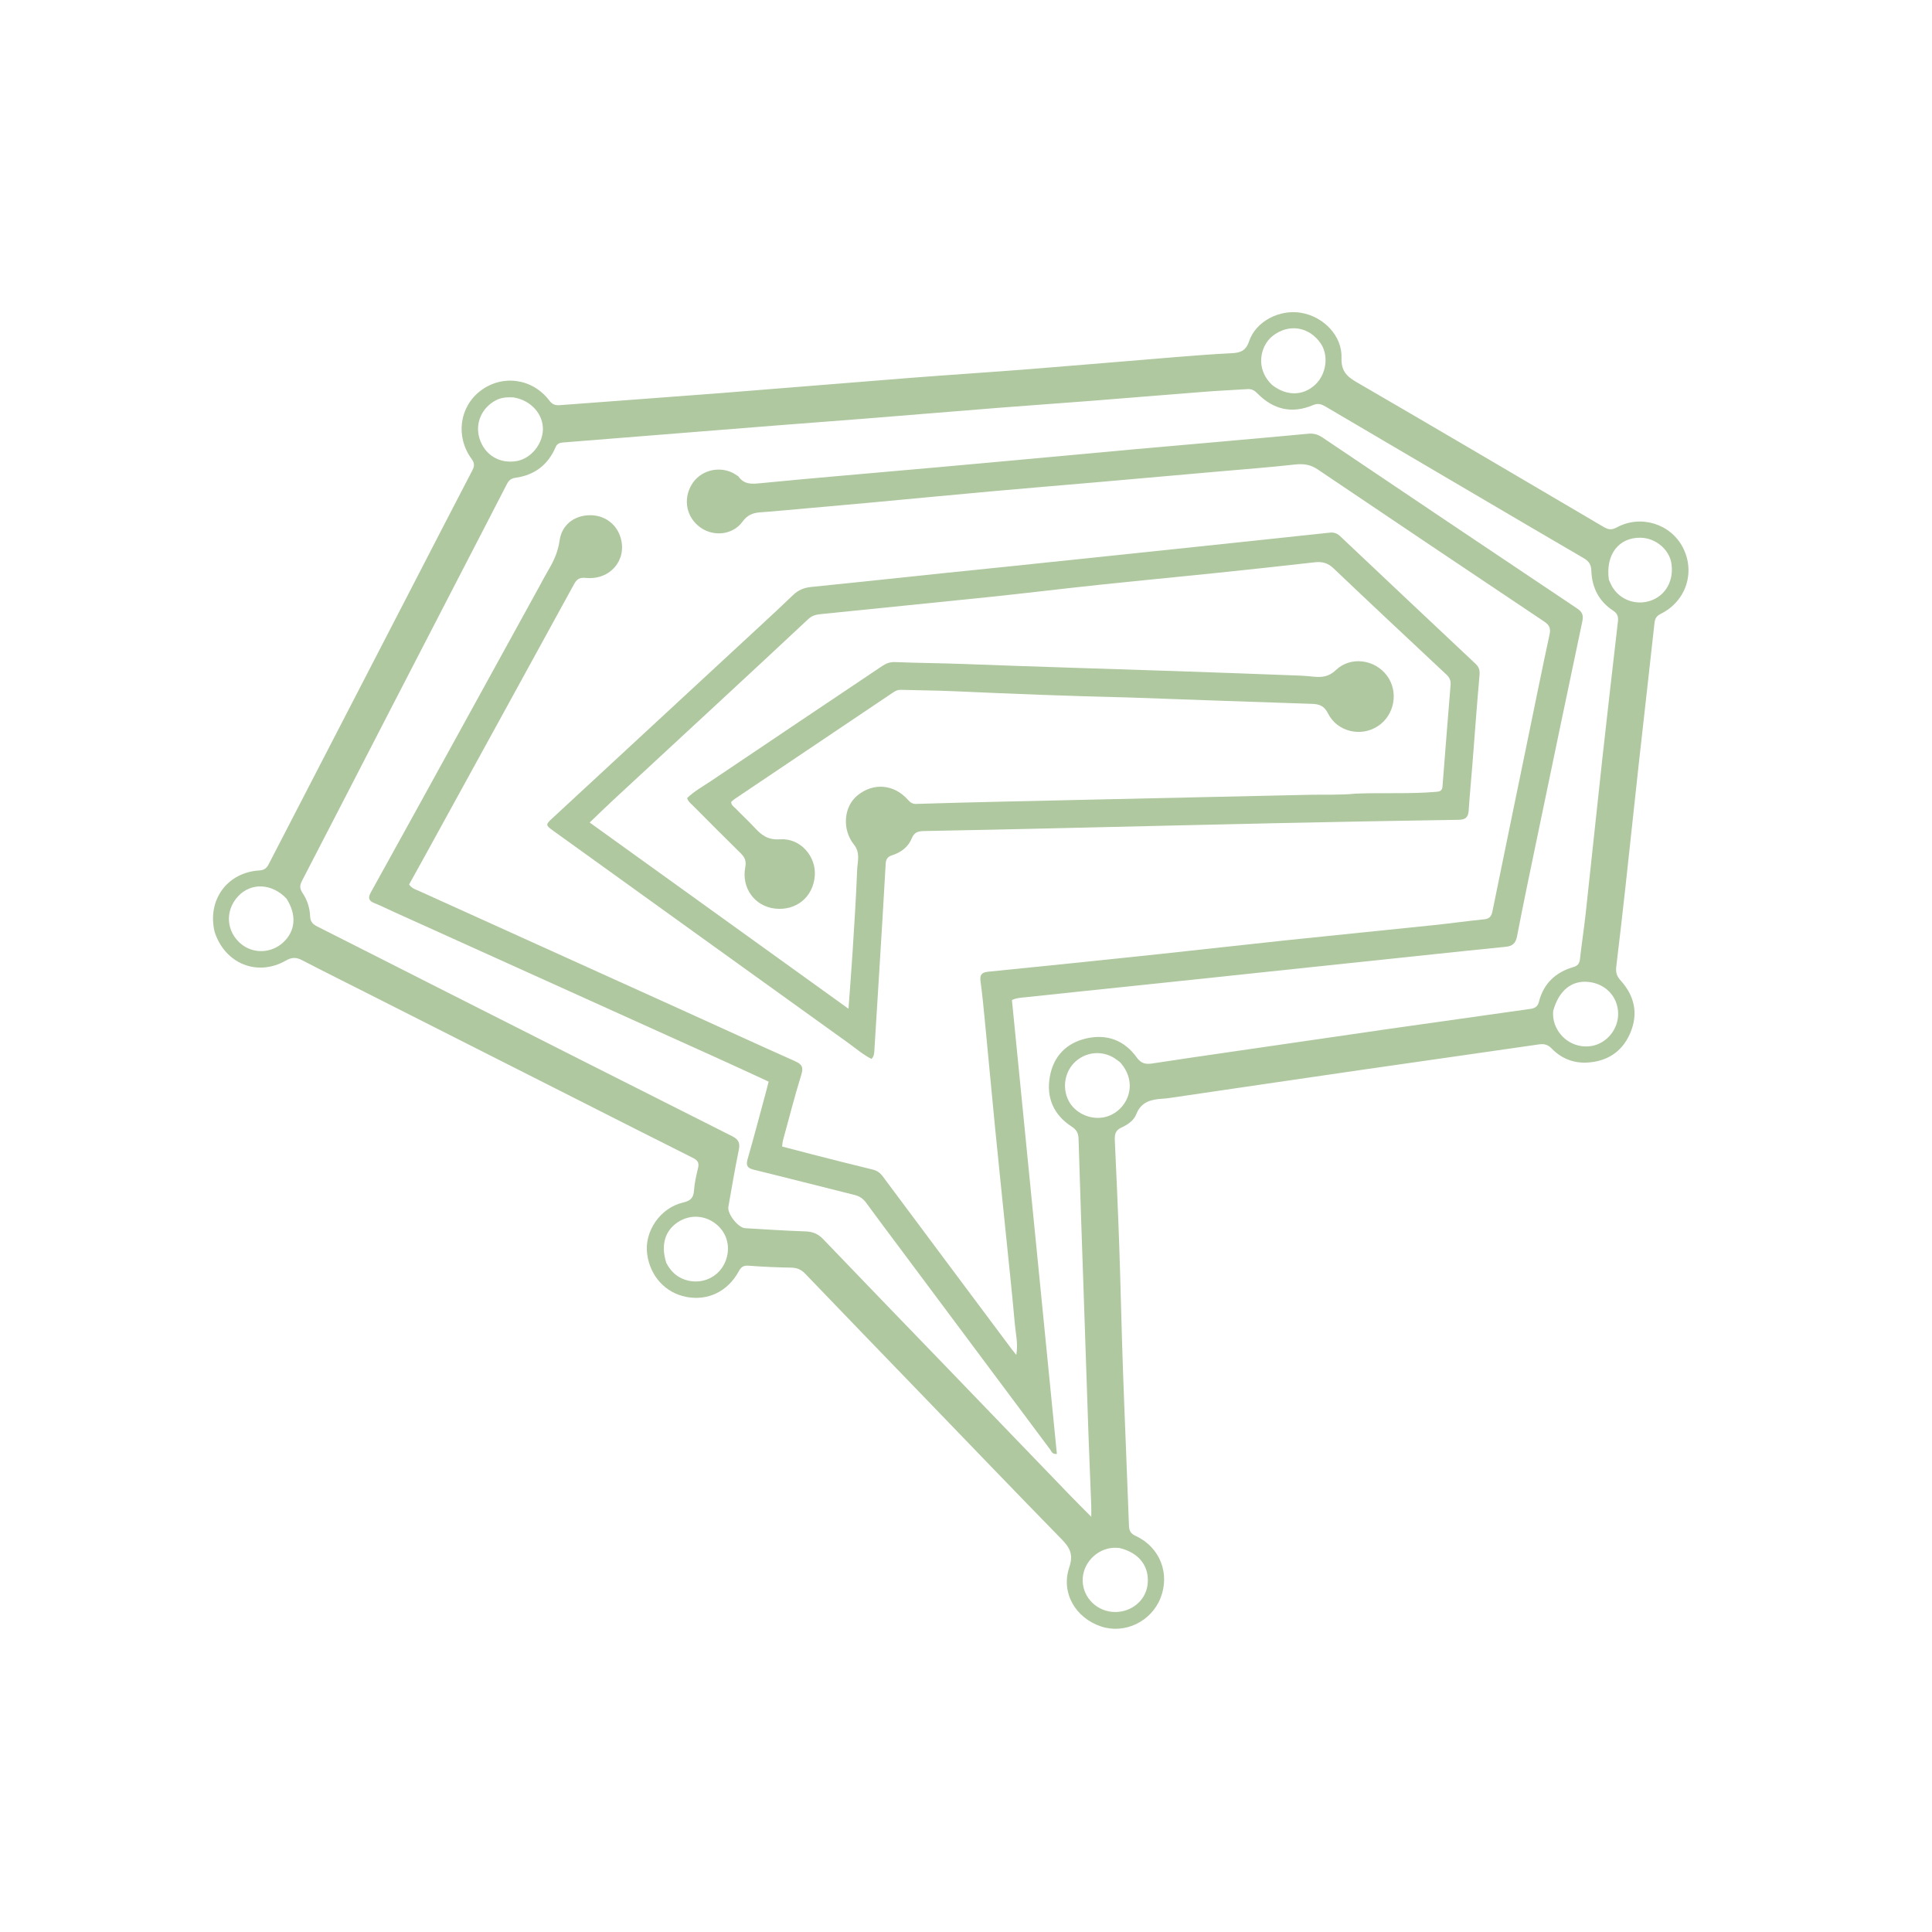 <svg xmlns="http://www.w3.org/2000/svg" xmlns:xlink="http://www.w3.org/1999/xlink" width="1024" zoomAndPan="magnify" viewBox="0 0 768 768" height="1024" preserveAspectRatio="xMidYMid meet" version="1.0"><path fill="#afc8a0" d="M 85.316 370.438 C 82.297 357.742 90.32 346.789 103.078 346.016 C 104.934 345.902 105.938 345.227 106.77 343.609 C 125.949 306.445 145.176 269.301 164.387 232.152 C 172.18 217.082 179.926 201.996 187.773 186.957 C 188.68 185.219 188.664 184.062 187.449 182.398 C 180.965 173.539 182.641 161.637 191.09 155.281 C 199.777 148.75 211.707 150.41 218.387 159.25 C 219.613 160.867 220.777 161.191 222.656 161.047 C 243.703 159.426 264.766 157.957 285.812 156.316 C 311.105 154.348 336.387 152.207 361.68 150.227 C 377.52 148.988 393.375 147.984 409.211 146.738 C 428.867 145.188 448.512 143.477 468.164 141.883 C 475.285 141.305 482.414 140.762 489.551 140.41 C 492.992 140.242 495.215 139.551 496.543 135.645 C 499.266 127.629 508.754 122.848 517.336 124.367 C 526.242 125.938 533.535 133.531 533.27 142.191 C 533.113 147.172 535.043 149.461 539.055 151.789 C 571.906 170.859 604.625 190.152 637.367 209.41 C 639.137 210.449 640.508 210.848 642.598 209.703 C 652.16 204.469 664.102 208.184 668.977 217.664 C 674.023 227.484 670.211 239.031 660.184 244.004 C 658.539 244.82 657.887 245.828 657.688 247.648 C 655.66 266.293 653.504 284.922 651.445 303.562 C 649.645 319.879 647.945 336.203 646.148 352.516 C 644.984 363.105 643.758 373.688 642.492 384.262 C 642.234 386.402 642.629 387.992 644.191 389.715 C 649.754 395.852 651.371 402.938 648.012 410.73 C 644.766 418.262 638.668 422.023 630.707 422.395 C 625.43 422.641 620.598 420.715 616.844 416.828 C 615.336 415.262 613.875 414.855 611.75 415.164 C 588.336 418.578 564.898 421.859 541.48 425.254 C 515.949 428.953 490.434 432.73 464.91 436.469 C 464.066 436.594 463.215 436.684 462.363 436.734 C 457.766 437.027 453.656 437.828 451.672 442.957 C 450.711 445.445 448.227 447.113 445.805 448.207 C 443.348 449.32 443.055 451.008 443.16 453.324 C 443.805 467.387 444.441 481.453 444.926 495.523 C 445.492 511.941 445.82 528.371 446.402 544.789 C 447.129 565.363 448.039 585.93 448.781 606.504 C 448.855 608.602 449.531 609.668 451.484 610.574 C 461.082 615.008 465.184 625.516 461.316 635.258 C 457.594 644.633 447.113 649.652 437.73 646.555 C 427.539 643.191 421.637 633.152 425.055 623.035 C 426.789 617.895 425.273 615.207 421.977 611.832 C 403.324 592.754 384.855 573.492 366.328 554.297 C 350.91 538.324 335.473 522.371 320.105 506.348 C 318.5 504.676 316.848 503.945 314.527 503.906 C 308.875 503.816 303.219 503.562 297.582 503.133 C 295.535 502.977 294.594 503.641 293.645 505.391 C 289.273 513.43 281.371 517.191 272.793 515.539 C 264.512 513.945 258.461 507.32 257.258 498.531 C 256.031 489.57 262.414 480.16 271.484 478.039 C 274.289 477.383 275.668 476.348 275.867 473.332 C 276.07 470.273 276.797 467.227 277.504 464.223 C 277.984 462.184 277.305 461.211 275.477 460.297 C 260.207 452.66 244.988 444.922 229.754 437.211 C 202.238 423.289 174.727 409.363 147.211 395.445 C 138.168 390.867 129.086 386.363 120.09 381.695 C 117.789 380.5 116.035 380.469 113.656 381.832 C 102.348 388.324 89.406 383.129 85.316 370.438 M 552.277 408.98 C 570.957 406.336 589.637 403.68 608.32 401.062 C 610.086 400.812 611.262 400.145 611.73 398.289 C 613.57 391.004 618.312 386.512 625.414 384.43 C 627.059 383.949 627.852 383.137 628.051 381.352 C 628.73 375.211 629.684 369.102 630.352 362.965 C 632.602 342.418 634.727 321.859 636.984 301.316 C 638.977 283.211 641.07 265.117 643.156 247.02 C 643.375 245.133 642.941 243.852 641.238 242.738 C 635.539 239.008 632.797 233.469 632.578 226.809 C 632.496 224.281 631.508 223.02 629.473 221.836 C 614.895 213.363 600.371 204.793 585.832 196.25 C 566.234 184.734 546.641 173.215 527.047 161.691 C 525.461 160.758 524.062 160.133 522.012 161.008 C 513.617 164.598 506.164 162.836 499.82 156.371 C 498.688 155.215 497.566 154.562 495.918 154.676 C 490.488 155.043 485.047 155.258 479.625 155.676 C 464.312 156.863 449.012 158.152 433.703 159.348 C 421.797 160.281 409.879 161.09 397.973 162.031 C 380.117 163.445 362.266 164.941 344.41 166.367 C 332.504 167.316 320.59 168.184 308.68 169.121 C 293.48 170.316 278.281 171.543 263.082 172.758 C 250.008 173.805 236.938 174.871 223.863 175.891 C 222.473 176 221.469 176.328 220.859 177.754 C 217.84 184.82 212.457 188.891 204.863 189.934 C 203.156 190.168 202.242 190.977 201.5 192.422 C 196.094 202.957 190.633 213.465 185.199 223.984 C 175.449 242.848 165.695 261.711 155.957 280.578 C 143.973 303.809 132.023 327.055 119.988 350.258 C 119.066 352.031 119.176 353.348 120.25 354.941 C 122.133 357.738 123.156 360.941 123.281 364.27 C 123.363 366.477 124.395 367.426 126.164 368.32 C 142.082 376.328 157.957 384.418 173.859 392.461 C 212.898 412.215 251.93 431.977 291.016 451.641 C 293.586 452.938 294.262 454.324 293.688 457.105 C 292.137 464.617 290.867 472.188 289.535 479.742 C 289.051 482.5 293.441 488.07 296.195 488.23 C 304.176 488.695 312.16 489.223 320.152 489.5 C 323.004 489.598 325.145 490.414 327.164 492.523 C 343.918 510.02 360.781 527.414 377.598 544.852 C 393.449 561.293 409.281 577.754 425.137 594.191 C 427.816 596.969 430.559 599.68 433.801 602.953 C 433.801 600.871 433.84 599.707 433.793 598.547 C 433.418 588.738 432.988 578.934 432.645 569.125 C 431.973 550.039 431.348 530.953 430.703 511.867 C 430.031 492.141 429.32 472.418 428.742 452.691 C 428.672 450.406 427.945 449.09 426.004 447.832 C 418.805 443.176 415.855 436.289 417.328 427.988 C 418.762 419.91 423.859 414.578 431.93 412.766 C 440.086 410.938 446.984 413.562 451.863 420.344 C 453.648 422.824 455.477 423.141 458.09 422.742 C 467.883 421.238 477.691 419.812 487.496 418.391 C 508.906 415.281 530.32 412.195 552.277 408.98 M 445.293 422.305 C 444.523 421.738 443.785 421.113 442.973 420.609 C 438.059 417.539 431.855 418.09 427.555 421.953 C 423.289 425.789 422.117 432.285 424.758 437.496 C 427.191 442.309 433.039 445.117 438.469 444.207 C 447.395 442.711 453.359 431.367 445.293 422.305 M 617.406 401.887 C 617.258 403.715 617.465 405.488 618.102 407.223 C 620.344 413.324 626.531 416.922 632.84 415.766 C 638.902 414.656 643.445 408.91 643.234 402.621 C 643.02 396.129 638.27 391.121 631.609 390.352 C 624.867 389.574 619.699 393.594 617.406 401.887 M 264.871 502.023 C 266.773 505.727 269.633 508.234 273.781 509.117 C 279.465 510.328 285.18 507.691 287.797 502.652 C 290.598 497.27 289.621 491.113 285.355 487.191 C 280.859 483.062 274.535 482.512 269.492 485.809 C 264.344 489.172 262.59 494.918 264.871 502.023 M 444.914 615.336 C 444.168 615.309 443.422 615.227 442.676 615.266 C 435.828 615.621 430.215 621.633 430.375 628.41 C 430.543 635.301 436.305 640.809 443.332 640.801 C 449.867 640.793 455.34 636.223 456.156 630.094 C 457.113 622.906 452.965 617.207 444.914 615.336 M 639.547 230.426 C 639.945 231.297 640.285 232.195 640.754 233.027 C 643.805 238.418 650.234 240.805 656.156 238.777 C 662.133 236.727 665.445 230.785 664.41 223.969 C 663.562 218.414 658.145 213.875 652.211 213.754 C 643.547 213.574 638.148 220.371 639.547 230.426 M 505.727 153.062 C 511.449 157.508 517.98 157.441 522.848 152.891 C 527.27 148.754 528.258 141.297 525.012 136.535 C 520.418 129.801 512.25 128.516 505.832 133.594 C 501.066 137.367 498.742 146.488 505.727 153.062 M 113.895 357.219 C 108.152 351.133 99.844 350.719 94.66 356.27 C 89.277 362.031 89.898 370.539 96.062 375.414 C 100.891 379.23 107.879 378.922 112.508 374.688 C 117.438 370.176 118.066 363.762 113.895 357.219 M 204.113 157.969 C 201.758 157.871 199.449 157.926 197.266 159.047 C 191.48 162.004 188.719 168.316 190.625 174.355 C 192.676 180.844 198.488 184.398 205.254 183.305 C 210.871 182.398 215.609 176.816 215.809 170.867 C 216.016 164.723 211.156 159.117 204.113 157.969 Z M 204.113 157.969 " fill-opacity="1" fill-rule="nonzero"/><path fill="#afc8a0" d="M 293.512 189.371 C 295.754 192.582 298.73 192.438 301.938 192.117 C 312.969 191.016 324.012 190.051 335.055 189.066 C 347.898 187.918 360.75 186.816 373.594 185.672 C 384.633 184.684 395.672 183.664 406.711 182.652 C 421.781 181.27 436.855 179.863 451.93 178.5 C 464.883 177.332 477.84 176.219 490.797 175.066 C 500.562 174.199 510.328 173.344 520.086 172.41 C 522.215 172.207 523.93 172.711 525.738 173.93 C 559.453 196.648 593.203 219.309 626.992 241.918 C 628.988 243.254 629.512 244.582 629.008 246.953 C 622.988 275.422 617.07 303.91 611.148 332.398 C 608.395 345.652 605.605 358.898 603.047 372.188 C 602.496 375.047 601.16 376.109 598.477 376.375 C 587.762 377.43 577.059 378.574 566.352 379.699 C 551.402 381.27 536.453 382.848 521.504 384.426 C 506.242 386.039 490.98 387.668 475.715 389.273 C 459.918 390.934 444.121 392.578 428.324 394.234 C 421.434 394.953 414.543 395.672 407.656 396.422 C 405.984 396.605 404.262 396.605 402.258 397.52 C 408.207 457.605 414.168 517.762 420.125 577.945 C 418.332 578.215 418 576.938 417.441 576.188 C 397.695 549.777 377.984 523.34 358.273 496.906 C 353.613 490.66 348.922 484.441 344.328 478.152 C 343.125 476.504 341.703 475.516 339.719 475.02 C 326.375 471.703 313.062 468.254 299.707 464.992 C 297.141 464.363 296.434 463.398 297.184 460.785 C 299.742 451.871 302.094 442.898 304.523 433.945 C 304.852 432.723 305.156 431.492 305.547 429.965 C 299.738 427.289 294.062 424.633 288.352 422.051 C 244.512 402.227 200.664 382.422 156.82 362.609 C 154.195 361.422 151.613 360.129 148.941 359.059 C 146.656 358.145 146.125 357.059 147.41 354.738 C 158.957 333.938 170.414 313.082 181.887 292.238 C 192.742 272.516 203.582 252.785 214.434 233.059 C 215.664 230.812 216.844 228.539 218.148 226.336 C 220.277 222.746 221.859 219.086 222.461 214.805 C 223.328 208.656 228.25 204.91 234.363 204.805 C 240.305 204.699 245.195 208.312 246.77 213.965 C 249.227 222.773 242.441 230.656 232.922 229.73 C 230.449 229.488 229.324 230.152 228.199 232.203 C 208.633 267.957 188.996 303.672 169.375 339.395 C 167.121 343.492 164.848 347.574 162.621 351.598 C 163.785 353.266 165.414 353.656 166.824 354.293 C 201.707 370.109 236.613 385.879 271.508 401.672 C 286.379 408.406 301.207 415.23 316.113 421.879 C 318.746 423.055 319.461 424.207 318.547 427.16 C 315.879 435.812 313.629 444.602 311.238 453.34 C 311.047 454.039 311.035 454.789 310.906 455.762 C 314.801 456.781 318.582 457.793 322.371 458.758 C 330.531 460.84 338.688 462.945 346.879 464.914 C 348.676 465.348 349.859 466.223 350.941 467.676 C 368.02 490.617 385.145 513.523 402.262 536.438 C 402.699 537.023 403.176 537.582 403.996 538.605 C 404.762 534.105 403.754 530.184 403.41 526.285 C 402.336 514.184 401.027 502.105 399.801 490.016 C 398.391 476.129 396.934 462.246 395.566 448.355 C 394.156 434.035 392.844 419.703 391.457 405.379 C 390.965 400.289 390.469 395.199 389.789 390.133 C 389.441 387.57 390.105 386.539 392.855 386.266 C 415.551 384.016 438.234 381.652 460.914 379.258 C 477.656 377.484 494.383 375.559 511.129 373.797 C 530.738 371.734 550.359 369.797 569.973 367.75 C 576.648 367.055 583.297 366.109 589.977 365.445 C 592.094 365.238 592.871 364.238 593.262 362.309 C 597.926 339.449 602.641 316.598 607.348 293.746 C 610.203 279.863 613 265.973 615.996 252.121 C 616.527 249.672 615.801 248.391 613.883 247.105 C 583.828 226.98 553.777 206.844 523.801 186.598 C 520.918 184.652 518.176 184.273 514.805 184.648 C 504.422 185.801 493.996 186.578 483.586 187.5 C 467.867 188.891 452.152 190.289 436.434 191.66 C 422.52 192.875 408.598 194.008 394.688 195.262 C 377.914 196.777 361.148 198.402 344.375 199.949 C 333.441 200.957 322.5 201.914 311.562 202.887 C 308.484 203.16 305.406 203.453 302.32 203.652 C 299.363 203.848 297.133 204.66 295.152 207.379 C 291.305 212.652 283.758 213.426 278.508 209.738 C 272.918 205.812 271.406 198.648 274.91 192.699 C 278.141 187.211 285.258 185.094 291.133 187.902 C 291.898 188.266 292.594 188.777 293.512 189.371 Z M 293.512 189.371 " fill-opacity="1" fill-rule="nonzero"/><path fill="#afc8a0" d="M 400.871 225.191 C 425.645 222.582 450.129 220.031 474.617 217.461 C 492.633 215.57 510.648 213.66 528.66 211.734 C 530.27 211.562 531.523 212.008 532.711 213.129 C 550.629 230.055 568.562 246.965 586.527 263.844 C 587.895 265.133 588.309 266.395 588.137 268.336 C 587.078 280.227 586.23 292.137 585.289 304.039 C 584.812 310.094 584.223 316.145 583.82 322.207 C 583.645 324.84 582.605 325.844 579.852 325.887 C 555.414 326.258 530.98 326.719 506.551 327.242 C 478.812 327.836 451.078 328.527 423.344 329.16 C 404.676 329.586 386.004 330.023 367.336 330.352 C 364.973 330.395 363.441 330.785 362.426 333.273 C 361.035 336.684 358.172 338.852 354.66 339.965 C 352.887 340.531 352.176 341.453 352.07 343.383 C 351.293 357.648 350.391 371.91 349.52 386.172 C 348.875 396.703 348.219 407.238 347.562 417.77 C 347.496 418.832 347.422 419.906 346.434 420.941 C 343.152 419.301 340.336 416.852 337.352 414.707 C 298.176 386.574 259.039 358.395 219.895 330.219 C 216.836 328.016 216.832 327.805 219.504 325.328 C 246.992 299.891 274.484 274.453 301.969 249.008 C 306.43 244.875 310.906 240.75 315.277 236.523 C 317.301 234.57 319.574 233.625 322.367 233.344 C 340.281 231.531 358.188 229.602 376.098 227.727 C 384.258 226.875 392.426 226.066 400.871 225.191 M 538.832 315.488 C 539.363 315.465 539.898 315.445 540.43 315.426 C 550.453 315.094 560.492 315.633 570.508 314.793 C 571.957 314.672 573.258 314.684 573.41 312.684 C 574.453 299.188 575.539 285.695 576.637 272.203 C 576.77 270.582 576.246 269.348 575.055 268.234 C 560.027 254.148 544.98 240.086 530.062 225.887 C 527.789 223.723 525.516 223.191 522.57 223.527 C 509.227 225.047 495.871 226.473 482.512 227.859 C 467.246 229.441 451.965 230.883 436.699 232.5 C 422.184 234.039 407.688 235.812 393.168 237.324 C 371.117 239.625 349.055 241.766 327.004 244.043 C 325.055 244.246 323.09 244.418 321.414 245.988 C 309.277 257.379 297.055 268.676 284.848 279.992 C 271.152 292.68 257.438 305.348 243.75 318.043 C 240.656 320.91 237.645 323.867 234.406 326.965 C 268.84 351.742 302.891 376.246 337.289 400.996 C 337.863 393.098 338.457 385.785 338.914 378.469 C 339.594 367.613 340.312 356.758 340.727 345.895 C 340.855 342.535 342.09 339.023 339.48 335.762 C 334.598 329.66 335.398 320.59 340.902 316.145 C 347.262 311.012 355.387 311.719 360.934 317.945 C 361.832 318.953 362.664 319.617 364.16 319.57 C 375.57 319.211 386.98 318.93 398.391 318.664 C 418.016 318.207 437.637 317.777 457.258 317.34 C 478.383 316.871 499.504 316.41 520.625 315.941 C 526.492 315.812 532.367 316.109 538.832 315.488 Z M 538.832 315.488 " fill-opacity="1" fill-rule="nonzero"/><path fill="#afc8a0" d="M 449.176 277.273 C 425.617 276.73 402.375 275.809 379.141 274.766 C 372.105 274.453 365.055 274.426 358.016 274.215 C 356.855 274.184 355.957 274.641 355.062 275.238 C 334.074 289.344 313.086 303.449 292.102 317.566 C 291.578 317.918 291.121 318.363 290.652 318.75 C 290.656 320.086 291.699 320.641 292.395 321.363 C 294.918 323.969 297.598 326.434 300.059 329.098 C 302.781 332.043 305.297 333.961 310.055 333.637 C 318.207 333.078 324.551 340.492 323.887 348.277 C 323.164 356.688 316.41 362.16 307.973 361.164 C 300.012 360.223 294.672 352.988 296.254 344.75 C 296.734 342.25 296.078 340.793 294.422 339.168 C 288.016 332.895 281.711 326.516 275.379 320.168 C 274.566 319.355 273.586 318.656 273.133 317.258 C 275.945 314.484 279.441 312.621 282.664 310.445 C 305.305 295.16 328.023 279.988 350.699 264.75 C 352.266 263.695 353.824 263.113 355.758 263.191 C 364.93 263.559 374.105 263.602 383.281 263.953 C 411.527 265.039 439.789 265.84 468.043 266.797 C 484.355 267.344 500.668 267.965 516.98 268.574 C 518.684 268.641 520.383 268.812 522.078 268.98 C 525.41 269.312 528.203 269.086 531.023 266.375 C 536.871 260.75 546.555 262.094 551.355 268.605 C 556.047 274.969 554.383 284.258 547.758 288.637 C 541.031 293.086 531.574 290.926 527.918 283.621 C 526.387 280.559 524.48 279.887 521.457 279.789 C 497.465 279.02 473.473 278.133 449.176 277.273 Z M 449.176 277.273 " fill-opacity="1" fill-rule="nonzero"/></svg>